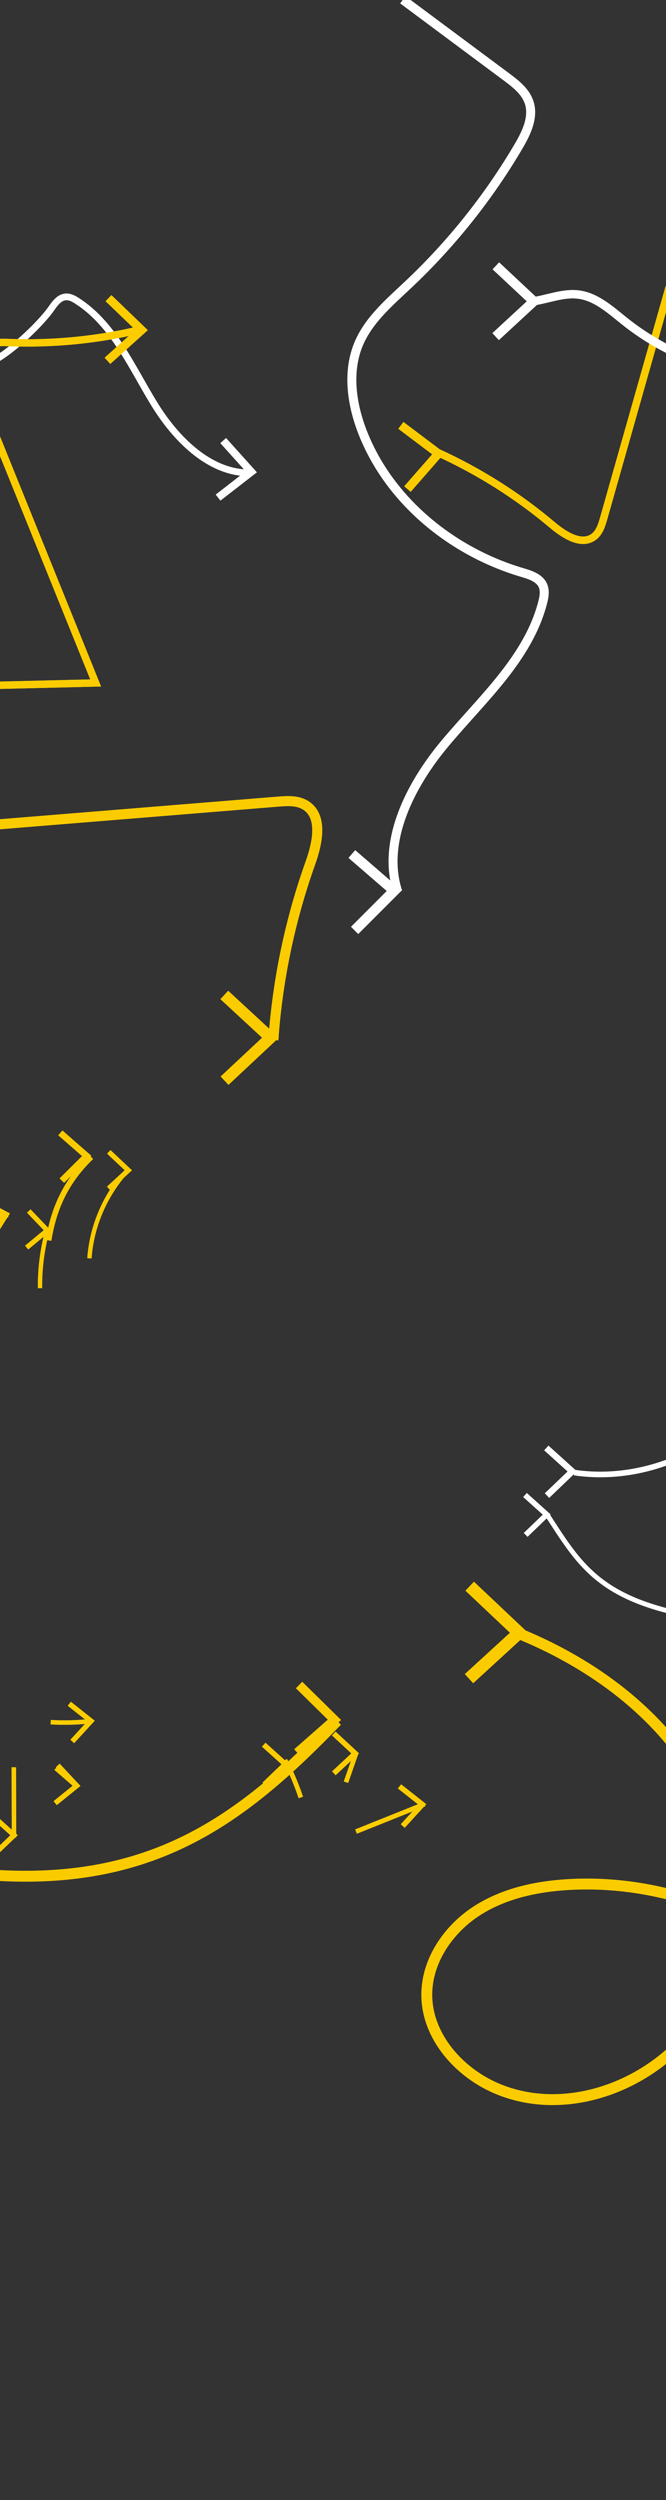 <?xml version="1.0" encoding="UTF-8"?>
<svg id="fleches" xmlns="http://www.w3.org/2000/svg" width="160" height="600" viewBox="0 0 160 600">
  <rect x="0" y="0" width="160" height="600" fill="#333333" stroke="none"/>
  <defs>
    <style>
      .cls-1 {
        stroke-width: 1.13px;
      }

      .cls-1, .cls-2, .cls-3, .cls-4, .cls-5, .cls-6, .cls-7, .cls-8, .cls-9, .cls-10, .cls-11, .cls-12, .cls-13 {
        fill: none;
        stroke-miterlimit: 10;
      }

      .cls-1, .cls-4, .cls-7, .cls-11 {
        stroke: #fbcd00;
      }

      .cls-2 {
        stroke-width: 2.16px;
      }

      .cls-2, .cls-3, .cls-5, .cls-10, .cls-12 {
        stroke: #fff;
      }

      .cls-14 {
        fill: #fff;
      }

      .cls-3 {
        stroke-width: 1.62px;
      }

      .cls-4 {
        stroke-width: 1.77px;
      }

      .cls-5 {
        stroke-width: 1.35px;
      }

      .cls-6 {
        stroke-width: 1.81px;
      }

      .cls-6, .cls-8, .cls-9, .cls-13 {
        stroke: #facc00;
      }

      .cls-7 {
        stroke-width: 1.03px;
      }

      .cls-8 {
        stroke-width: 2.62px;
      }

      .cls-9 {
        stroke-width: 1.35px;
      }

      .cls-10 {
        stroke-width: 2px;
      }

      .cls-11 {
        stroke-width: 1.07px;
      }

      .cls-12 {
        stroke-width: 1.13px;
      }

      .cls-13 {
        stroke-width: 2.42px;
      }

      .cls-15 {
        fill: #fbcd00;
      }

      .cls-16 {
        fill: #facc00;
      }
    </style>
  </defs>
  <g id="_60x600" data-name="160x600">
    <g id="fleches1">
      <g>
        <polygon class="cls-16" points="113.86 379.6 111.81 381.77 122.5 391.86 111.66 401.78 113.68 403.98 126.88 391.89 113.86 379.6"/>
        <path class="cls-8" d="M216.86,568.47c11.32-25.55,8.51-56.85-7.17-79.98-15.68-23.13-43.72-37.32-71.64-36.27-8.16,.31-16.5,1.92-23.38,6.31s-12.11,11.95-12.14,20.12c-.04,10.19,7.99,19.09,17.45,22.86,18.2,7.26,40.53-2.67,49.99-19.83,9.45-17.16,7.06-39.3-3.22-55.99-9.71-15.77-25.56-27-42.78-33.92"/>
      </g>
      <g>
        <polygon class="cls-16" points="54.89 260.38 53 258.36 62.95 249.05 52.94 239.8 54.82 237.77 67.01 249.04 54.89 260.38"/>
        <path class="cls-13" d="M-40.71,201.13c35.84-2.91,71.68-5.83,107.52-8.74,2.23-.18,4.62-.32,6.53,.83,4.32,2.62,2.94,9.1,1.24,13.86-4.88,13.68-7.89,28.04-8.91,42.53"/>
      </g>
      <g>
        <polygon class="cls-14" points="86.06 224.17 84.32 222.43 92.91 213.84 83.72 205.9 85.33 204.03 96.52 213.71 86.06 224.17"/>
        <path class="cls-2" d="M96.78-.05c8.28,6.16,16.57,12.32,24.85,18.48,2.23,1.66,4.58,3.47,5.47,6.1,1.21,3.57-.64,7.39-2.55,10.63-7.21,12.23-16.16,23.44-26.5,33.17-4.48,4.22-9.37,8.37-11.81,14.03-2.9,6.74-1.79,14.6,.89,21.44,6.41,16.37,21.43,28.6,38.28,33.59,1.95,.58,4.18,1.27,5.01,3.13,.55,1.25,.31,2.69-.03,4.01-3.46,13.47-14.61,23.27-23.53,33.94-8.34,9.97-15.24,23.57-11.29,35.59"/>
      </g>
      <g>
        <polygon class="cls-16" points="72.12 421.46 70.68 419.82 78.75 412.72 71.08 405.18 72.61 403.62 81.95 412.8 72.12 421.46"/>
        <path class="cls-8" d="M-6.12,449.67c42.12,4.16,64.15-12.91,87.1-36.65"/>
      </g>
    </g>
    <g id="fleches2">
      <g>
        <polygon class="cls-14" points="52.96 120.15 51.82 118.7 59.02 113.12 52.93 106.35 54.31 105.12 61.72 113.36 52.96 120.15"/>
        <path class="cls-3" d="M-3.58,87.53c5.04-1.73,13.27-9.7,15.9-13.46,.87-1.25,1.9-2.67,3.41-2.81,1.02-.1,1.99,.42,2.84,.98,8.75,5.65,13.07,15.9,18.53,24.77,5.1,8.29,13.13,16.42,22.61,16.47"/>
      </g>
      <g>
        <polygon class="cls-16" points="98.66 118.06 97.1 116.7 103.81 109.04 95.67 102.91 96.92 101.26 106.83 108.72 98.66 118.06"/>
        <path class="cls-6" d="M160.78,68.87c-5.25,18.51-10.5,37.02-15.75,55.53-.46,1.61-.98,3.32-2.29,4.36-2.96,2.34-7.14-.32-10.03-2.75-8.3-7-17.56-12.85-27.44-17.36"/>
      </g>
      <g>
        <polygon class="cls-14" points="131.94 359.5 130.88 358.39 136.35 353.16 130.73 348.08 131.76 346.94 138.6 353.12 131.94 359.5"/>
        <path class="cls-5" d="M177.94,339.46c-10.28,10.73-25.65,16.06-39.97,13.96"/>
      </g>
      <g>
        <polygon class="cls-16" points="15.39 283.9 14.31 282.81 19.7 277.46 13.98 272.47 15 271.31 21.96 277.39 15.39 283.9"/>
        <path class="cls-9" d="M11.68,297.7c1.28-8.11,4.47-14.49,10.23-20.02"/>
      </g>
      <g>
        <polygon class="cls-16" points="-2.52 299.05 -3.83 298.23 .21 291.8 -6.49 288.24 -5.77 286.88 2.4 291.22 -2.52 299.05"/>
        <path class="cls-9" d="M-12.78,301.23c4.38-3.88,9.29-7.16,14.54-9.74"/>
      </g>
      <g>
        <polygon class="cls-15" points="97.22 438.69 96.27 437.82 100.54 433.15 95.57 429.23 96.37 428.23 102.42 433 97.22 438.69"/>
        <path class="cls-1" d="M85.52,439.58c5.49-2.2,10.99-4.4,16.48-6.6"/>
      </g>
      <g>
        <polygon class="cls-15" points="80.63 426.07 79.76 425.13 84.39 420.82 79.75 416.51 80.62 415.57 86.27 420.81 80.63 426.07"/>
        <path class="cls-1" d="M83.11,427.74c.81-2.33,1.63-4.66,2.44-6.98"/>
      </g>
      <g>
        <polygon class="cls-15" points="63.95 428.74 63.06 427.81 67.62 423.43 62.92 419.2 63.78 418.24 69.51 423.4 63.95 428.74"/>
        <path class="cls-1" d="M72.27,431.4c-1.03-3.09-2.3-6.1-3.8-8.99"/>
      </g>
    </g>
    <g id="fleches3">
      <g>
        <polygon class="cls-15" points="26.49 87.35 25.14 85.85 32.54 79.19 25.36 72.29 26.77 70.83 35.51 79.24 26.49 87.35"/>
        <path class="cls-4" d="M-18.98,164.91c13.99-.33,27.97-.67,41.96-1C13.13,139.55,3.28,115.2-6.57,90.84c-.61-1.51-1.23-3.15-.84-4.74,.88-3.58,5.71-4.04,9.39-3.89,10.61,.42,21.27-.61,31.6-3.06"/>
      </g>
      <g>
        <polygon class="cls-14" points="119.85 81.62 118.3 79.95 126.56 72.32 118.35 64.64 119.91 62.97 129.91 72.33 119.85 81.62"/>
        <path class="cls-10" d="M212.21,72.97c-5.91-4.91-12.14-9.42-18.64-13.51-1.62-1.02-3.36-2.04-5.27-2.11-1.74-.06-3.41,.68-4.93,1.53-8.6,4.85-14.32,13.66-17.87,22.87-.46,1.18-1.07,2.55-2.31,2.81-.79,.17-1.59-.19-2.32-.56-3.82-1.91-7.44-4.22-10.78-6.88-3.39-2.69-6.78-5.86-11.07-6.42-3.88-.51-7.71,1.26-11.58,1.7"/>
      </g>
      <g>
        <polygon class="cls-15" points="26.49 285.67 25.69 284.8 29.97 280.86 25.73 276.88 26.54 276.02 31.7 280.87 26.49 285.67"/>
        <path class="cls-7" d="M21.48,302c.57-8.02,4.03-15.79,9.58-21.6"/>
      </g>
      <g>
        <polygon class="cls-15" points="6.78 299.87 6.03 298.96 10.51 295.25 6.49 291.05 7.34 290.24 12.24 295.36 6.78 299.87"/>
        <path class="cls-7" d="M9.61,309.16c-.05-4.48,.5-8.97,1.63-13.31"/>
      </g>
      <g>
        <polygon class="cls-14" points="126.74 368.83 125.84 367.91 130.41 363.52 125.7 359.29 126.56 358.33 132.29 363.48 126.74 368.83"/>
        <path class="cls-12" d="M163.7,387.38c-20.23-4.32-24.86-12.44-32.31-23.94"/>
      </g>
      <g>
        <polygon class="cls-15" points="17.81 418.36 16.91 417.54 20.98 413.11 16.27 409.38 17.03 408.42 22.76 412.97 17.81 418.36"/>
        <path class="cls-11" d="M12.18,413.32c3.09,.18,6.19,.11,9.27-.21"/>
      </g>
      <g>
        <polygon class="cls-15" points="13.64 433.23 12.88 432.28 17.55 428.5 13.44 424.12 14.33 423.28 19.33 428.63 13.64 433.23"/>
        <path class="cls-11" d="M13.42,424.38c1.77,1.53,3.54,3.07,5.31,4.6"/>
      </g>
      <g>
        <polygon class="cls-15" points="-1.01 445.5 -1.86 444.62 2.49 440.46 -1.98 436.44 -1.16 435.53 4.27 440.44 -1.01 445.5"/>
        <path class="cls-11" d="M3.32,424.15c.01,5.62,.03,11.24,.04,16.86"/>
      </g>
    </g>
    <g id="fleches4">
      <g>
        <polygon class="cls-15" points="26.49 87.35 25.14 85.85 32.54 79.19 25.36 72.29 26.77 70.83 35.51 79.24 26.49 87.35"/>
        <path class="cls-4" d="M-18.98,164.91c13.99-.33,27.97-.67,41.96-1C13.13,139.55,3.28,115.2-6.57,90.84c-.61-1.51-1.23-3.15-.84-4.74,.88-3.58,5.71-4.04,9.39-3.89,10.61,.42,21.27-.61,31.6-3.06"/>
      </g>
      <g>
        <polygon class="cls-14" points="119.85 81.62 118.3 79.95 126.56 72.32 118.35 64.64 119.91 62.97 129.91 72.33 119.85 81.62"/>
        <path class="cls-10" d="M212.21,72.97c-5.91-4.91-12.14-9.42-18.64-13.51-1.62-1.02-3.36-2.04-5.27-2.11-1.74-.06-3.41,.68-4.93,1.53-8.6,4.85-14.32,13.66-17.87,22.87-.46,1.18-1.07,2.55-2.31,2.81-.79,.17-1.59-.19-2.32-.56-3.82-1.91-7.44-4.22-10.78-6.88-3.39-2.69-6.78-5.86-11.07-6.42-3.88-.51-7.71,1.26-11.58,1.7"/>
      </g>
      <g>
        <polygon class="cls-15" points="26.49 285.67 25.69 284.8 29.97 280.86 25.73 276.88 26.54 276.02 31.7 280.87 26.49 285.67"/>
        <path class="cls-7" d="M21.48,302c.57-8.02,4.03-15.79,9.58-21.6"/>
      </g>
      <g>
        <polygon class="cls-15" points="6.78 299.87 6.03 298.96 10.51 295.25 6.49 291.05 7.34 290.24 12.24 295.36 6.78 299.87"/>
        <path class="cls-7" d="M9.61,309.16c-.05-4.48,.5-8.97,1.63-13.31"/>
      </g>
      <g>
        <polygon class="cls-14" points="126.74 368.83 125.84 367.91 130.41 363.52 125.7 359.29 126.56 358.33 132.29 363.48 126.74 368.83"/>
        <path class="cls-12" d="M163.7,387.38c-20.23-4.32-24.86-12.44-32.31-23.94"/>
      </g>
      <g>
        <polygon class="cls-15" points="17.81 418.36 16.91 417.54 20.98 413.11 16.27 409.38 17.03 408.42 22.76 412.97 17.81 418.36"/>
        <path class="cls-11" d="M12.18,413.32c3.09,.18,6.19,.11,9.27-.21"/>
      </g>
      <g>
        <polygon class="cls-15" points="13.64 433.23 12.88 432.28 17.55 428.5 13.44 424.12 14.33 423.28 19.33 428.63 13.64 433.23"/>
        <path class="cls-11" d="M13.42,424.38c1.77,1.53,3.54,3.07,5.31,4.6"/>
      </g>
      <g>
        <polygon class="cls-15" points="-1.01 445.5 -1.86 444.62 2.49 440.46 -1.98 436.44 -1.16 435.53 4.27 440.44 -1.01 445.5"/>
        <path class="cls-11" d="M3.32,424.15c.01,5.62,.03,11.24,.04,16.86"/>
      </g>
    </g>
  </g>
</svg>